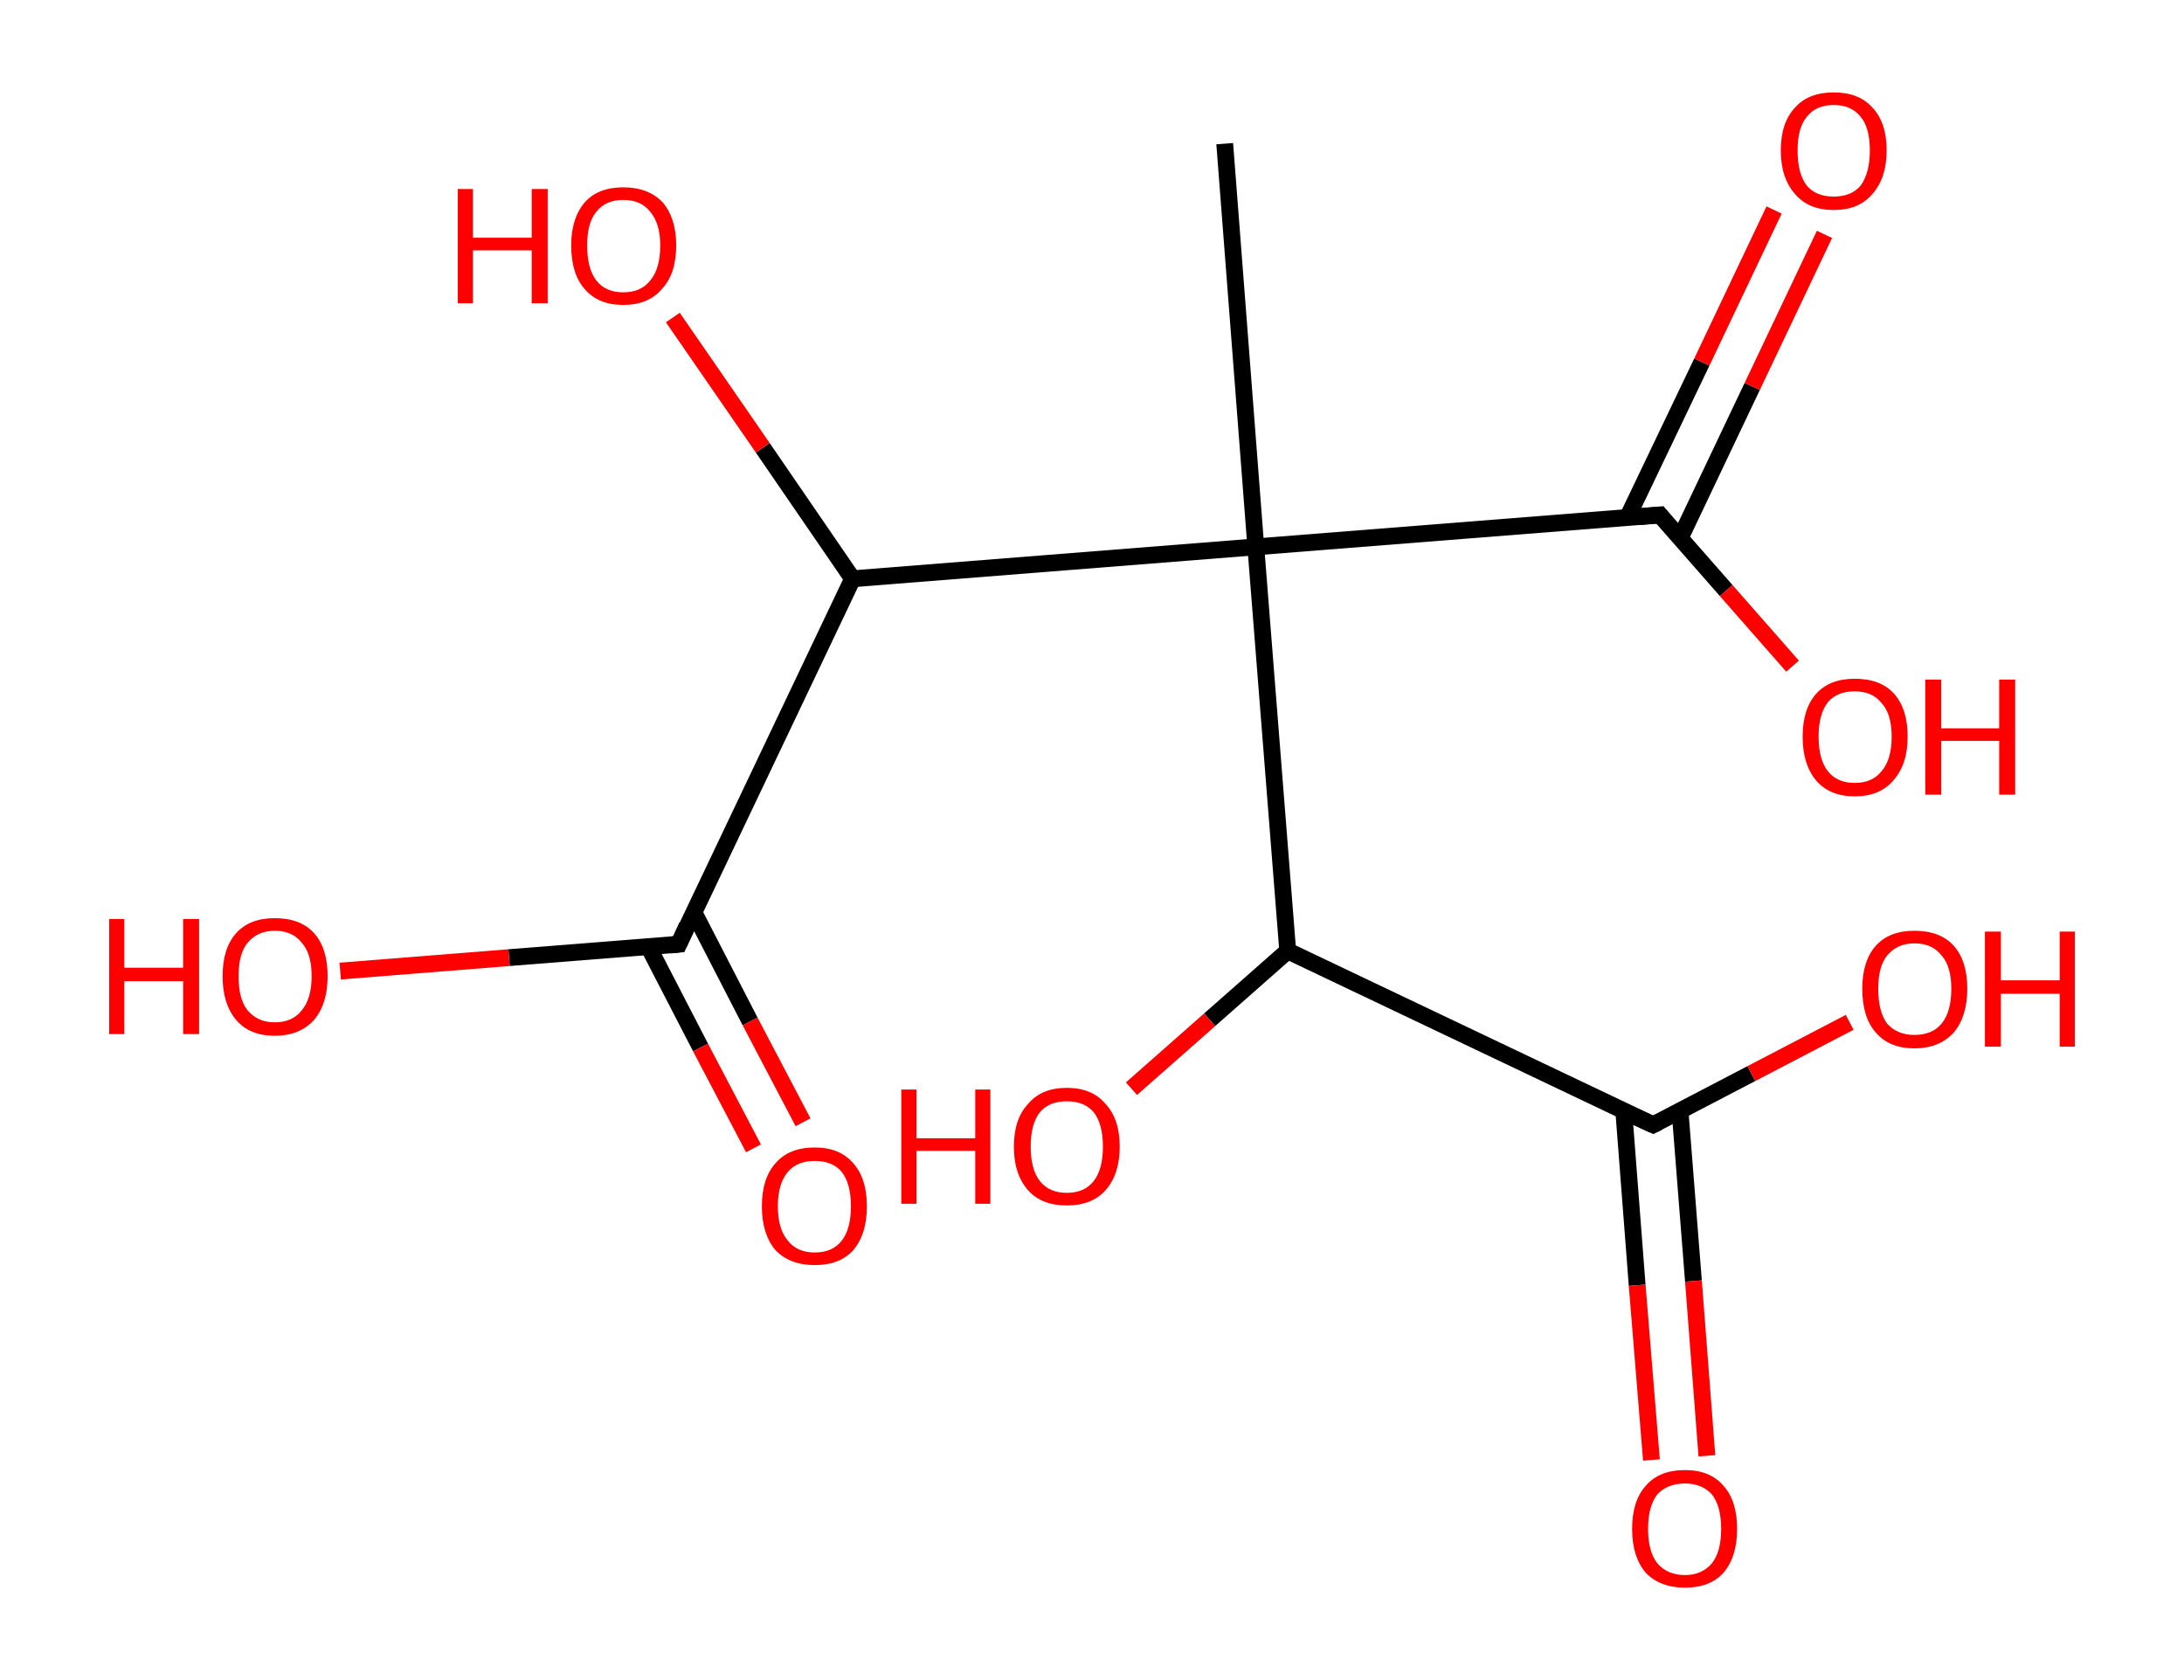 <?xml version='1.0' encoding='ASCII' standalone='yes'?>
<svg xmlns="http://www.w3.org/2000/svg" xmlns:rdkit="http://www.rdkit.org/xml" xmlns:xlink="http://www.w3.org/1999/xlink" version="1.1" baseProfile="full" xml:space="preserve" width="260px" height="200px" viewBox="0 0 260 200">
<!-- END OF HEADER -->
<rect style="opacity:1.0;fill:#FFFFFF;stroke:none" width="260.0" height="200.0" x="0.0" y="0.0"> </rect>
<path class="bond-0 atom-0 atom-1" d="M 145.8,17.1 L 149.5,65.1" style="fill:none;fill-rule:evenodd;stroke:#000000;stroke-width:2.0px;stroke-linecap:butt;stroke-linejoin:miter;stroke-opacity:1"/>
<path class="bond-1 atom-1 atom-2" d="M 149.5,65.1 L 197.6,61.3" style="fill:none;fill-rule:evenodd;stroke:#000000;stroke-width:2.0px;stroke-linecap:butt;stroke-linejoin:miter;stroke-opacity:1"/>
<path class="bond-2 atom-2 atom-3" d="M 200.0,64.1 L 208.6,46.0" style="fill:none;fill-rule:evenodd;stroke:#000000;stroke-width:2.0px;stroke-linecap:butt;stroke-linejoin:miter;stroke-opacity:1"/>
<path class="bond-2 atom-2 atom-3" d="M 208.6,46.0 L 217.2,27.9" style="fill:none;fill-rule:evenodd;stroke:#FF0000;stroke-width:2.0px;stroke-linecap:butt;stroke-linejoin:miter;stroke-opacity:1"/>
<path class="bond-2 atom-2 atom-3" d="M 193.7,61.7 L 202.6,43.1" style="fill:none;fill-rule:evenodd;stroke:#000000;stroke-width:2.0px;stroke-linecap:butt;stroke-linejoin:miter;stroke-opacity:1"/>
<path class="bond-2 atom-2 atom-3" d="M 202.6,43.1 L 211.2,25.0" style="fill:none;fill-rule:evenodd;stroke:#FF0000;stroke-width:2.0px;stroke-linecap:butt;stroke-linejoin:miter;stroke-opacity:1"/>
<path class="bond-3 atom-2 atom-4" d="M 197.6,61.3 L 205.5,70.3" style="fill:none;fill-rule:evenodd;stroke:#000000;stroke-width:2.0px;stroke-linecap:butt;stroke-linejoin:miter;stroke-opacity:1"/>
<path class="bond-3 atom-2 atom-4" d="M 205.5,70.3 L 213.4,79.3" style="fill:none;fill-rule:evenodd;stroke:#FF0000;stroke-width:2.0px;stroke-linecap:butt;stroke-linejoin:miter;stroke-opacity:1"/>
<path class="bond-4 atom-1 atom-5" d="M 149.5,65.1 L 153.3,113.2" style="fill:none;fill-rule:evenodd;stroke:#000000;stroke-width:2.0px;stroke-linecap:butt;stroke-linejoin:miter;stroke-opacity:1"/>
<path class="bond-5 atom-5 atom-6" d="M 153.3,113.2 L 144.0,121.4" style="fill:none;fill-rule:evenodd;stroke:#000000;stroke-width:2.0px;stroke-linecap:butt;stroke-linejoin:miter;stroke-opacity:1"/>
<path class="bond-5 atom-5 atom-6" d="M 144.0,121.4 L 134.7,129.6" style="fill:none;fill-rule:evenodd;stroke:#FF0000;stroke-width:2.0px;stroke-linecap:butt;stroke-linejoin:miter;stroke-opacity:1"/>
<path class="bond-6 atom-5 atom-7" d="M 153.3,113.2 L 196.8,133.9" style="fill:none;fill-rule:evenodd;stroke:#000000;stroke-width:2.0px;stroke-linecap:butt;stroke-linejoin:miter;stroke-opacity:1"/>
<path class="bond-7 atom-7 atom-8" d="M 193.3,132.2 L 194.9,153.0" style="fill:none;fill-rule:evenodd;stroke:#000000;stroke-width:2.0px;stroke-linecap:butt;stroke-linejoin:miter;stroke-opacity:1"/>
<path class="bond-7 atom-7 atom-8" d="M 194.9,153.0 L 196.6,173.8" style="fill:none;fill-rule:evenodd;stroke:#FF0000;stroke-width:2.0px;stroke-linecap:butt;stroke-linejoin:miter;stroke-opacity:1"/>
<path class="bond-7 atom-7 atom-8" d="M 200.0,132.2 L 201.6,152.5" style="fill:none;fill-rule:evenodd;stroke:#000000;stroke-width:2.0px;stroke-linecap:butt;stroke-linejoin:miter;stroke-opacity:1"/>
<path class="bond-7 atom-7 atom-8" d="M 201.6,152.5 L 203.2,173.3" style="fill:none;fill-rule:evenodd;stroke:#FF0000;stroke-width:2.0px;stroke-linecap:butt;stroke-linejoin:miter;stroke-opacity:1"/>
<path class="bond-8 atom-7 atom-9" d="M 196.8,133.9 L 208.5,127.8" style="fill:none;fill-rule:evenodd;stroke:#000000;stroke-width:2.0px;stroke-linecap:butt;stroke-linejoin:miter;stroke-opacity:1"/>
<path class="bond-8 atom-7 atom-9" d="M 208.5,127.8 L 220.2,121.7" style="fill:none;fill-rule:evenodd;stroke:#FF0000;stroke-width:2.0px;stroke-linecap:butt;stroke-linejoin:miter;stroke-opacity:1"/>
<path class="bond-9 atom-1 atom-10" d="M 149.5,65.1 L 101.5,68.9" style="fill:none;fill-rule:evenodd;stroke:#000000;stroke-width:2.0px;stroke-linecap:butt;stroke-linejoin:miter;stroke-opacity:1"/>
<path class="bond-10 atom-10 atom-11" d="M 101.5,68.9 L 90.8,53.3" style="fill:none;fill-rule:evenodd;stroke:#000000;stroke-width:2.0px;stroke-linecap:butt;stroke-linejoin:miter;stroke-opacity:1"/>
<path class="bond-10 atom-10 atom-11" d="M 90.8,53.3 L 80.1,37.8" style="fill:none;fill-rule:evenodd;stroke:#FF0000;stroke-width:2.0px;stroke-linecap:butt;stroke-linejoin:miter;stroke-opacity:1"/>
<path class="bond-11 atom-10 atom-12" d="M 101.5,68.9 L 80.8,112.4" style="fill:none;fill-rule:evenodd;stroke:#000000;stroke-width:2.0px;stroke-linecap:butt;stroke-linejoin:miter;stroke-opacity:1"/>
<path class="bond-12 atom-12 atom-13" d="M 77.2,112.7 L 83.4,124.7" style="fill:none;fill-rule:evenodd;stroke:#000000;stroke-width:2.0px;stroke-linecap:butt;stroke-linejoin:miter;stroke-opacity:1"/>
<path class="bond-12 atom-12 atom-13" d="M 83.4,124.7 L 89.7,136.7" style="fill:none;fill-rule:evenodd;stroke:#FF0000;stroke-width:2.0px;stroke-linecap:butt;stroke-linejoin:miter;stroke-opacity:1"/>
<path class="bond-12 atom-12 atom-13" d="M 82.6,108.6 L 89.3,121.6" style="fill:none;fill-rule:evenodd;stroke:#000000;stroke-width:2.0px;stroke-linecap:butt;stroke-linejoin:miter;stroke-opacity:1"/>
<path class="bond-12 atom-12 atom-13" d="M 89.3,121.6 L 95.6,133.6" style="fill:none;fill-rule:evenodd;stroke:#FF0000;stroke-width:2.0px;stroke-linecap:butt;stroke-linejoin:miter;stroke-opacity:1"/>
<path class="bond-13 atom-12 atom-14" d="M 80.8,112.4 L 60.6,114.0" style="fill:none;fill-rule:evenodd;stroke:#000000;stroke-width:2.0px;stroke-linecap:butt;stroke-linejoin:miter;stroke-opacity:1"/>
<path class="bond-13 atom-12 atom-14" d="M 60.6,114.0 L 40.5,115.6" style="fill:none;fill-rule:evenodd;stroke:#FF0000;stroke-width:2.0px;stroke-linecap:butt;stroke-linejoin:miter;stroke-opacity:1"/>
<path d="M 195.2,61.5 L 197.6,61.3 L 198.0,61.8" style="fill:none;stroke:#000000;stroke-width:2.0px;stroke-linecap:butt;stroke-linejoin:miter;stroke-opacity:1;"/>
<path d="M 194.6,132.9 L 196.8,133.9 L 197.4,133.6" style="fill:none;stroke:#000000;stroke-width:2.0px;stroke-linecap:butt;stroke-linejoin:miter;stroke-opacity:1;"/>
<path d="M 81.8,110.2 L 80.8,112.4 L 79.8,112.5" style="fill:none;stroke:#000000;stroke-width:2.0px;stroke-linecap:butt;stroke-linejoin:miter;stroke-opacity:1;"/>
<path class="atom-3" d="M 212.0 17.9 Q 212.0 14.6, 213.7 12.8 Q 215.3 11.0, 218.3 11.0 Q 221.3 11.0, 222.9 12.8 Q 224.6 14.6, 224.6 17.9 Q 224.6 21.2, 222.9 23.1 Q 221.3 25.0, 218.3 25.0 Q 215.3 25.0, 213.7 23.1 Q 212.0 21.2, 212.0 17.9 M 218.3 23.4 Q 220.4 23.4, 221.5 22.1 Q 222.6 20.6, 222.6 17.9 Q 222.6 15.2, 221.5 13.9 Q 220.4 12.5, 218.3 12.5 Q 216.2 12.5, 215.1 13.9 Q 214.0 15.2, 214.0 17.9 Q 214.0 20.7, 215.1 22.1 Q 216.2 23.4, 218.3 23.4 " fill="#FF0000"/>
<path class="atom-4" d="M 214.6 87.7 Q 214.6 84.4, 216.2 82.6 Q 217.8 80.8, 220.8 80.8 Q 223.9 80.8, 225.5 82.6 Q 227.1 84.4, 227.1 87.7 Q 227.1 91.0, 225.4 92.9 Q 223.8 94.8, 220.8 94.8 Q 217.8 94.8, 216.2 92.9 Q 214.6 91.0, 214.6 87.7 M 220.8 93.2 Q 222.9 93.2, 224.0 91.8 Q 225.2 90.4, 225.2 87.7 Q 225.2 85.0, 224.0 83.7 Q 222.9 82.3, 220.8 82.3 Q 218.7 82.3, 217.6 83.6 Q 216.5 85.0, 216.5 87.7 Q 216.5 90.4, 217.6 91.8 Q 218.7 93.2, 220.8 93.2 " fill="#FF0000"/>
<path class="atom-4" d="M 229.2 80.9 L 231.1 80.9 L 231.1 86.7 L 238.0 86.7 L 238.0 80.9 L 239.9 80.9 L 239.9 94.6 L 238.0 94.6 L 238.0 88.2 L 231.1 88.2 L 231.1 94.6 L 229.2 94.6 L 229.2 80.9 " fill="#FF0000"/>
<path class="atom-6" d="M 107.3 129.7 L 109.1 129.7 L 109.1 135.5 L 116.1 135.5 L 116.1 129.7 L 117.9 129.7 L 117.9 143.3 L 116.1 143.3 L 116.1 137.0 L 109.1 137.0 L 109.1 143.3 L 107.3 143.3 L 107.3 129.7 " fill="#FF0000"/>
<path class="atom-6" d="M 120.7 136.5 Q 120.7 133.2, 122.4 131.4 Q 124.0 129.5, 127.0 129.5 Q 130.0 129.5, 131.6 131.4 Q 133.3 133.2, 133.3 136.5 Q 133.3 139.8, 131.6 141.7 Q 130.0 143.5, 127.0 143.5 Q 124.0 143.5, 122.4 141.7 Q 120.7 139.8, 120.7 136.5 M 127.0 142.0 Q 129.1 142.0, 130.2 140.6 Q 131.3 139.2, 131.3 136.5 Q 131.3 133.8, 130.2 132.4 Q 129.1 131.1, 127.0 131.1 Q 124.9 131.1, 123.8 132.4 Q 122.7 133.8, 122.7 136.5 Q 122.7 139.2, 123.8 140.6 Q 124.9 142.0, 127.0 142.0 " fill="#FF0000"/>
<path class="atom-8" d="M 194.3 182.0 Q 194.3 178.7, 195.9 176.9 Q 197.5 175.0, 200.6 175.0 Q 203.6 175.0, 205.2 176.9 Q 206.8 178.7, 206.8 182.0 Q 206.8 185.3, 205.2 187.2 Q 203.6 189.0, 200.6 189.0 Q 197.6 189.0, 195.9 187.2 Q 194.3 185.3, 194.3 182.0 M 200.6 187.5 Q 202.6 187.5, 203.8 186.1 Q 204.9 184.7, 204.9 182.0 Q 204.9 179.3, 203.8 177.9 Q 202.6 176.6, 200.6 176.6 Q 198.5 176.6, 197.3 177.9 Q 196.2 179.3, 196.2 182.0 Q 196.2 184.7, 197.3 186.1 Q 198.5 187.5, 200.6 187.5 " fill="#FF0000"/>
<path class="atom-9" d="M 221.7 117.7 Q 221.7 114.4, 223.3 112.6 Q 224.9 110.8, 227.9 110.8 Q 231.0 110.8, 232.6 112.6 Q 234.2 114.4, 234.2 117.7 Q 234.2 121.0, 232.6 122.9 Q 230.9 124.8, 227.9 124.8 Q 224.9 124.8, 223.3 122.9 Q 221.7 121.1, 221.7 117.7 M 227.9 123.2 Q 230.0 123.2, 231.1 121.9 Q 232.3 120.5, 232.3 117.7 Q 232.3 115.0, 231.1 113.7 Q 230.0 112.3, 227.9 112.3 Q 225.9 112.3, 224.7 113.7 Q 223.6 115.0, 223.6 117.7 Q 223.6 120.5, 224.7 121.9 Q 225.9 123.2, 227.9 123.2 " fill="#FF0000"/>
<path class="atom-9" d="M 236.3 110.9 L 238.2 110.9 L 238.2 116.7 L 245.2 116.7 L 245.2 110.9 L 247.0 110.9 L 247.0 124.6 L 245.2 124.6 L 245.2 118.3 L 238.2 118.3 L 238.2 124.6 L 236.3 124.6 L 236.3 110.9 " fill="#FF0000"/>
<path class="atom-11" d="M 54.5 22.5 L 56.3 22.5 L 56.3 28.3 L 63.3 28.3 L 63.3 22.5 L 65.2 22.5 L 65.2 36.1 L 63.3 36.1 L 63.3 29.8 L 56.3 29.8 L 56.3 36.1 L 54.5 36.1 L 54.5 22.5 " fill="#FF0000"/>
<path class="atom-11" d="M 68.0 29.2 Q 68.0 26.0, 69.6 24.1 Q 71.2 22.3, 74.2 22.3 Q 77.2 22.3, 78.9 24.1 Q 80.5 26.0, 80.5 29.2 Q 80.5 32.6, 78.8 34.4 Q 77.2 36.3, 74.2 36.3 Q 71.2 36.3, 69.6 34.4 Q 68.0 32.6, 68.0 29.2 M 74.2 34.8 Q 76.3 34.8, 77.4 33.4 Q 78.6 32.0, 78.6 29.2 Q 78.6 26.6, 77.4 25.2 Q 76.3 23.8, 74.2 23.8 Q 72.1 23.8, 71.0 25.2 Q 69.9 26.5, 69.9 29.2 Q 69.9 32.0, 71.0 33.4 Q 72.1 34.8, 74.2 34.8 " fill="#FF0000"/>
<path class="atom-13" d="M 90.7 143.6 Q 90.7 140.3, 92.3 138.5 Q 93.9 136.6, 97.0 136.6 Q 100.0 136.6, 101.6 138.5 Q 103.2 140.3, 103.2 143.6 Q 103.2 146.9, 101.6 148.8 Q 100.0 150.6, 97.0 150.6 Q 94.0 150.6, 92.3 148.8 Q 90.7 146.9, 90.7 143.6 M 97.0 149.1 Q 99.1 149.1, 100.2 147.7 Q 101.3 146.3, 101.3 143.6 Q 101.3 140.9, 100.2 139.5 Q 99.1 138.2, 97.0 138.2 Q 94.9 138.2, 93.8 139.5 Q 92.6 140.9, 92.6 143.6 Q 92.6 146.3, 93.8 147.7 Q 94.9 149.1, 97.0 149.1 " fill="#FF0000"/>
<path class="atom-14" d="M 13.0 109.4 L 14.8 109.4 L 14.8 115.2 L 21.8 115.2 L 21.8 109.4 L 23.7 109.4 L 23.7 123.1 L 21.8 123.1 L 21.8 116.8 L 14.8 116.8 L 14.8 123.1 L 13.0 123.1 L 13.0 109.4 " fill="#FF0000"/>
<path class="atom-14" d="M 26.5 116.2 Q 26.5 112.9, 28.1 111.1 Q 29.7 109.3, 32.7 109.3 Q 35.8 109.3, 37.4 111.1 Q 39.0 112.9, 39.0 116.2 Q 39.0 119.5, 37.4 121.4 Q 35.7 123.3, 32.7 123.3 Q 29.7 123.3, 28.1 121.4 Q 26.5 119.5, 26.5 116.2 M 32.7 121.7 Q 34.8 121.7, 35.9 120.3 Q 37.1 118.9, 37.1 116.2 Q 37.1 113.5, 35.9 112.2 Q 34.8 110.8, 32.7 110.8 Q 30.7 110.8, 29.5 112.2 Q 28.4 113.5, 28.4 116.2 Q 28.4 119.0, 29.5 120.3 Q 30.7 121.7, 32.7 121.7 " fill="#FF0000"/>
</svg>
